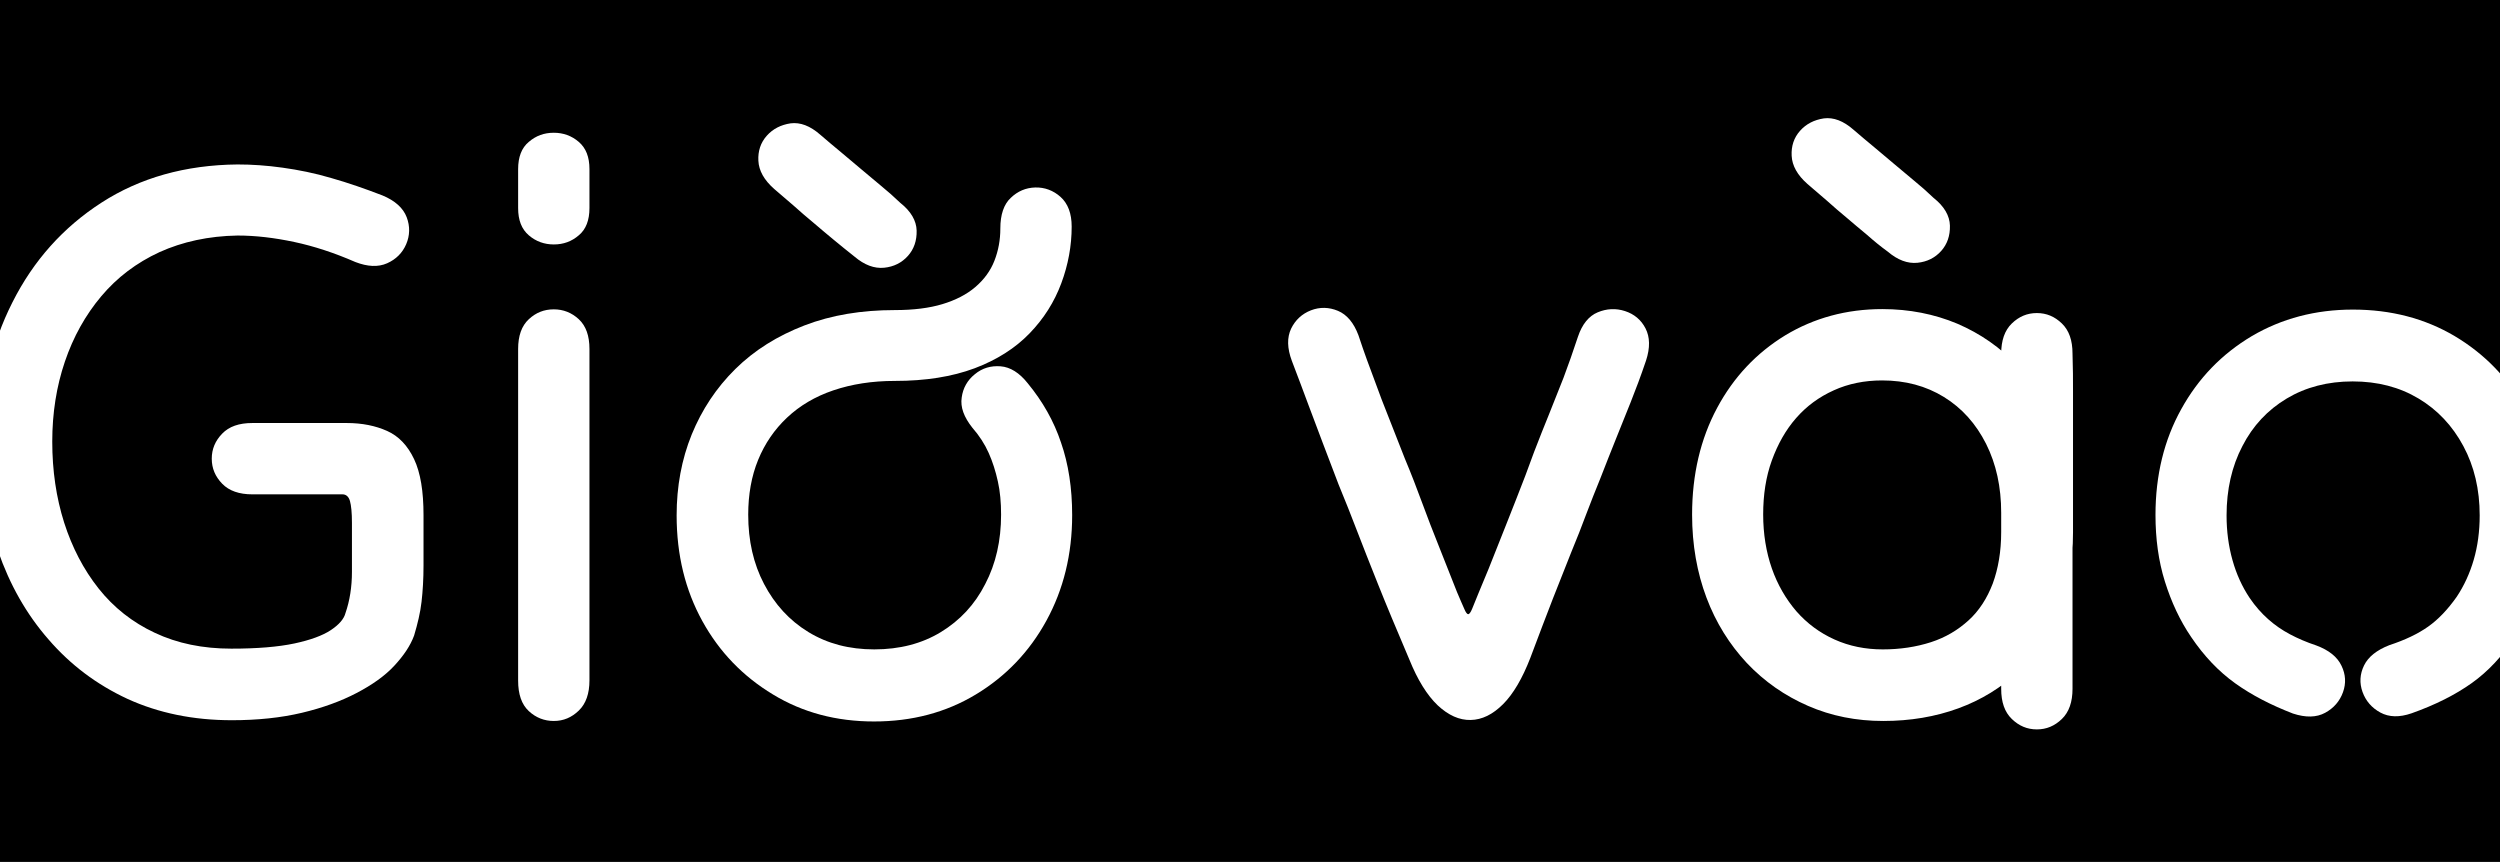 <?xml version="1.0" encoding="utf-8"?>
<!-- Generator: Adobe Illustrator 28.0.0, SVG Export Plug-In . SVG Version: 6.00 Build 0)  -->
<svg version="1.1" id="Layer_1" xmlns="http://www.w3.org/2000/svg" xmlns:xlink="http://www.w3.org/1999/xlink" x="0px" y="0px"
	 viewBox="0 0 1009.4 348" style="enable-background:new 0 0 1009.4 348;" xml:space="preserve">
<rect x="0" y="0" width="1009.4" height="348" fill="#808080" stroke="none"/>
<style type="text/css">
	.st0{fill:#FFFFFF;}
</style>
<path d="M1072.5,396.6H-63.1c-63.5,0-114.9-51.4-114.9-114.9V66.3c0-63.5,51.4-114.9,114.9-114.9h1135.7
	c63.5,0,114.9,51.4,114.9,114.9v215.5C1187.4,345.2,1136,396.6,1072.5,396.6z"/>
<g>
	<g>
		<path class="st0" d="M118.8,97.7c-8-1.7-15.6-2.6-22.9-2.6c-11.7,0.2-22.2,2.5-31.5,6.7c-9.3,4.3-17.1,10.2-23.5,17.8
			c-6.4,7.6-11.3,16.4-14.7,26.4c-3.4,10-5.1,20.8-5.1,32.3c0,11.7,1.6,22.6,4.8,32.7c3.2,10,7.8,18.9,13.9,26.6
			c6.1,7.7,13.7,13.7,22.7,17.9c9.1,4.3,19.4,6.4,30.9,6.4c10.5,0,18.9-0.7,25.5-2.1c6.5-1.4,11.4-3.2,14.7-5.4
			c3.3-2.2,5.3-4.5,5.9-6.9c1.7-4.9,2.6-10.5,2.6-16.6c0-6.2,0-12.8,0-19.8c0-4.1-0.3-7-0.8-8.8c-0.5-1.8-1.6-2.7-3-2.7
			c-7.9,0-15,0-21.4,0s-11.4,0-15,0c-5.3,0-9.4-1.4-12.2-4.3c-2.8-2.9-4.2-6.2-4.2-10.1s1.4-7.2,4.2-10.1c2.8-2.9,6.8-4.3,12.2-4.3
			c5.5,0,12,0,19.2,0c7.3,0,13.6,0,18.9,0c6.2,0,11.6,1.1,16.3,3.2c4.7,2.1,8.3,5.9,10.9,11.4s3.8,13,3.8,22.6c0,8.1,0,14.9,0,20.3
			s-0.3,10.4-0.8,14.7c-0.5,4.4-1.6,8.9-3,13.6c-1.5,4.1-4.2,8.1-8,12.2c-3.8,4.1-8.9,7.7-15.2,11c-6.3,3.3-13.7,6-22.1,8
			c-8.4,2-17.9,3-28.3,3c-15.6,0-29.6-2.9-42.1-8.6c-12.5-5.8-23.1-13.8-31.9-24C10.6,247.9,3.9,236-0.8,222.4
			c-4.7-13.6-7-28.2-7-44c0-20.7,4.3-39.5,12.8-56.3c8.5-16.9,20.5-30.3,36-40.3c15.5-10,33.8-15.2,54.9-15.4
			c5.8,0,11.8,0.4,18.2,1.3c6.4,0.9,13,2.2,19.7,4.2c6.7,1.9,13.6,4.3,20.6,7c5.1,2.1,8.4,5.1,9.8,8.8c1.4,3.7,1.3,7.4-0.2,10.9
			c-1.5,3.5-4.1,6.1-7.7,7.7c-3.6,1.6-7.9,1.4-12.8-0.5C135,102.1,126.8,99.4,118.8,97.7z"/>
		<path class="st0" d="M209.2,78.2c0-1.5,0-3,0-4.5c0-1.5,0-3.3,0-5.4c0-4.9,1.4-8.6,4.3-11c2.9-2.5,6.2-3.7,10.1-3.7
			c3.8,0,7.2,1.2,10.1,3.7c2.9,2.5,4.3,6.1,4.3,11c0,2.1,0,4,0,5.4c0,1.5,0,3,0,4.5c0,1.5,0,3.4,0,5.8c0,4.9-1.4,8.6-4.3,11
			c-2.9,2.5-6.2,3.7-10.1,3.7c-3.8,0-7.2-1.2-10.1-3.7c-2.9-2.5-4.3-6.1-4.3-11C209.2,81.6,209.2,79.7,209.2,78.2z M209.2,261
			c0-4.7,0-9.2,0-13.6c0-4.4,0-8.6,0-12.6c0-7.3,0-13.6,0-18.9c0-5.3,0-10.7,0-16c0-5.3,0-11.6,0-18.9c0-4.1,0-8.1,0-12.2
			c0-4.1,0-8.4,0-13c0-4.6,0-9.5,0-14.9c0-5.3,1.4-9.3,4.3-12c2.9-2.7,6.2-4,10.1-4c3.8,0,7.2,1.3,10.1,4c2.9,2.7,4.3,6.7,4.3,12
			c0,5.6,0,10.4,0,14.6s0,8.2,0,12.2c0,4,0,8.4,0,13.3c0,4.9,0,10.6,0,17.1c0,6.5,0,13,0,19.5c0,6.5,0,12.2,0,17.1
			c0,4.9,0,9.5,0,13.8c0,4.3,0,8.5,0,12.6s0,8.7,0,13.6c0,5.3-1.4,9.4-4.3,12.2c-2.9,2.8-6.2,4.2-10.1,4.2c-3.8,0-7.2-1.3-10.1-4
			s-4.3-6.8-4.3-12.3C209.2,270.3,209.2,265.7,209.2,261z"/>
		<path class="st0" d="M428.5,114.4c-2.8,7.5-7,14.2-12.8,20.2c-5.8,6-13.2,10.7-22.2,14.1c-9.1,3.4-19.8,5.1-32.2,5.1
			c-9.2,0-17.4,1.3-24.8,3.8s-13.6,6.2-18.7,11c-5.1,4.8-9,10.5-11.7,17.1c-2.7,6.6-4,14-4,22.1c0,10.5,2.1,19.8,6.4,28
			c4.3,8.2,10.2,14.7,17.9,19.4c7.7,4.7,16.5,7,26.6,7c10.2,0,19.2-2.3,26.9-7c7.7-4.7,13.7-11.1,17.9-19.4c4.3-8.2,6.4-17.6,6.4-28
			c0-4.9-0.4-9.4-1.3-13.4c-0.9-4.1-2.1-7.9-3.7-11.5c-1.6-3.6-3.8-7-6.6-10.2c-3.4-4.3-4.9-8.3-4.3-12.2c0.5-3.8,2.3-7,5.3-9.4
			c3-2.5,6.5-3.5,10.4-3.2c3.9,0.3,7.6,2.6,11,6.9c6,7.3,10.5,15.2,13.4,23.9c3,8.6,4.5,18.4,4.5,29.3c0,15.8-3.5,30-10.4,42.6
			c-6.9,12.6-16.4,22.5-28.5,29.8c-12.1,7.3-25.8,10.9-41.1,10.9c-15.2,0-28.8-3.6-40.8-10.9c-12.1-7.3-21.6-17.1-28.5-29.6
			c-6.9-12.5-10.4-26.7-10.4-42.7c0-11.7,2-22.6,6.1-32.7c4.1-10,9.9-18.8,17.6-26.4c7.7-7.6,17-13.4,27.9-17.6
			c10.9-4.2,23.1-6.2,36.5-6.2c7.5,0,13.9-0.8,19.2-2.4c5.3-1.6,9.8-3.9,13.3-6.9c3.5-3,6.1-6.5,7.7-10.6c1.6-4.1,2.4-8.4,2.4-13.1
			c0-5.5,1.4-9.7,4.2-12.3c2.8-2.7,6.1-4.1,9.9-4.2c3.8-0.1,7.3,1.2,10.2,3.8c3,2.7,4.5,6.7,4.5,12
			C432.7,99.2,431.3,106.9,428.5,114.4z M336.6,96.8c-2.8-2.3-5.5-4.6-8.2-6.9c-2.7-2.2-5.3-4.5-8-6.9c-2.7-2.3-5.3-4.6-7.8-6.7
			c-4.1-3.6-6.2-7.4-6.4-11.4c-0.2-3.9,0.9-7.3,3.4-10.1c2.5-2.8,5.7-4.4,9.6-5c3.9-0.5,7.9,1,12,4.6c2.8,2.4,5.5,4.7,8.3,7
			c2.8,2.4,5.5,4.6,8.2,6.9c2.7,2.2,5.3,4.5,8,6.7c2.7,2.2,5.3,4.5,7.8,6.9c4.3,3.4,6.5,7.2,6.6,11.2c0.1,4.1-1.1,7.5-3.5,10.2
			c-2.5,2.8-5.7,4.4-9.6,4.8c-4,0.4-8-1.1-12-4.5C342.2,101.4,339.4,99.1,336.6,96.8z"/>
		<path class="st0" d="M555,153.6c1.9,5.2,3.8,10.3,5.8,15.2c1.9,4.9,4.1,10.4,6.4,16.3c2.6,6.2,4.9,12.2,7,17.9
			c2.1,5.8,4.4,11.6,6.7,17.4c2.3,5.9,4.8,12.1,7.4,18.7c1.3,3,2.2,5.2,2.9,6.7c0.6,1.5,1.2,2.2,1.6,2.2c0.4,0,1-0.7,1.6-2.2
			c0.6-1.5,1.5-3.6,2.6-6.4c2.8-6.6,5.4-13,7.8-19.2c2.5-6.2,4.9-12.4,7.4-18.7c2.5-6.3,4.9-12.6,7.2-19c2.1-5.5,4.2-10.7,6.1-15.4
			c1.9-4.7,3.8-9.5,5.8-14.6c1.9-5,3.8-10.5,5.8-16.5c1.7-5.1,4.4-8.4,8-9.9c3.6-1.5,7.3-1.7,11-0.5c3.7,1.2,6.5,3.5,8.3,7
			c1.8,3.5,1.9,7.8,0.2,13c-2.1,6.2-4.2,11.8-6.2,16.8c-2,5-4,9.9-5.9,14.7c-1.9,4.8-4.1,10.2-6.4,16.2c-1.9,4.7-3.8,9.4-5.6,14.2
			c-1.8,4.8-3.8,10-6.1,15.5c-2.2,5.6-4.7,11.8-7.4,18.7c-2.7,6.9-5.7,14.9-9.1,23.9c-3.2,8.3-6.9,14.6-11,18.7
			c-4.2,4.2-8.5,6.3-13.1,6.4c-4.6,0.1-9-1.9-13.3-5.9c-4.3-4.1-8.1-10.2-11.5-18.6c-5.1-12-9.3-22-12.6-30.3
			c-3.3-8.2-6.1-15.4-8.5-21.6c-2.4-6.2-4.8-12.4-7.4-18.6c-2.4-6.2-4.5-11.8-6.4-16.8c-1.9-5-3.8-10.1-5.8-15.4
			c-1.9-5.2-4.2-11.2-6.7-17.8c-1.9-5.1-2-9.4-0.3-13c1.7-3.5,4.4-6,8-7.4c3.6-1.4,7.3-1.3,10.9,0.2c3.6,1.5,6.4,4.8,8.3,9.9
			C550.8,142.4,553,148.3,555,153.6z"/>
		<path class="st0" d="M837,158.2c0,4.7,0,9.7,0,14.9c0,5.2,0,11.2,0,17.9s0,14.7,0,23.9c0,12.2-1.9,22.9-5.8,32.3
			c-3.8,9.4-9.2,17.3-16.2,23.9c-6.9,6.5-15,11.5-24.3,14.9c-9.3,3.4-19.4,5.1-30.3,5.1s-21-2-30.4-6.1c-9.4-4.1-17.6-9.8-24.7-17.3
			c-7-7.5-12.5-16.3-16.3-26.4c-3.8-10.1-5.8-21.3-5.8-33.5c0-16.2,3.4-30.6,10.1-43.1s15.9-22.2,27.5-29.3
			c11.6-7,24.7-10.6,39.2-10.6c10.9,0,21,2,30.3,5.9c9.3,4,17.4,9.6,24.3,17c6.9,7.4,12.4,16.1,16.3,26.1c3.9,10,5.9,21.1,5.9,33.3
			c0,4.9,0,9.7,0,14.2c0,4.6,0,9,0,13.1c0,4.2,0,8.1,0,11.7c0,5.8,0,11.1,0,16c0,4.9,0,10.2,0,16c0,5.3-1.4,9.4-4.3,12.2
			c-2.9,2.8-6.2,4.2-10.1,4.2s-7.2-1.4-10.1-4.2c-2.9-2.8-4.3-6.8-4.3-12.2c0-3.4,0-6.9,0-10.6c0-3.6,0-7.2,0-10.7s0-7.1,0-10.7
			c0-2.3,0-6,0-11c0-5,0-10.1,0-15.4c0-5.2,0-9.4,0-12.6c0-10.5-2-19.7-6.1-27.9c-4.1-8.1-9.7-14.4-17-18.9
			c-7.3-4.5-15.6-6.7-25-6.7c-7,0-13.6,1.3-19.5,4c-6,2.7-11,6.4-15.2,11.2c-4.2,4.8-7.4,10.5-9.8,17.1c-2.4,6.6-3.5,13.9-3.5,21.8
			c0,7.9,1.2,15.2,3.5,21.8c2.3,6.6,5.7,12.4,9.9,17.3c4.3,4.9,9.4,8.7,15.4,11.4c6,2.7,12.5,4,19.5,4s13.5-1,19.4-2.9
			c5.9-1.9,10.9-4.9,15.2-8.8c4.3-3.9,7.5-8.9,9.8-14.9c2.2-6,3.4-12.9,3.4-20.8c0-6.2,0-12.7,0-19.5c0-6.8,0-13.6,0-20.2
			c0-6.6,0-12.8,0-18.4c0-5.7,0-10.3,0-13.9c0-5.3,1.4-9.4,4.3-12.2c2.9-2.8,6.2-4.2,10.1-4.2s7.2,1.4,10.1,4.2
			c2.9,2.8,4.3,6.8,4.3,12.2C837,148.4,837,153.5,837,158.2z M753.8,94.8c-2.8-2.3-5.5-4.6-8.2-6.9c-2.7-2.2-5.3-4.5-8-6.9
			c-2.7-2.3-5.3-4.6-7.8-6.7c-4.1-3.6-6.2-7.4-6.4-11.4c-0.2-3.9,0.9-7.3,3.4-10.1c2.5-2.8,5.7-4.4,9.6-5c3.9-0.5,7.9,1,12,4.6
			c2.8,2.4,5.5,4.7,8.3,7c2.8,2.4,5.5,4.6,8.2,6.9c2.7,2.2,5.3,4.5,8,6.7c2.7,2.2,5.3,4.5,7.8,6.9c4.3,3.4,6.5,7.2,6.6,11.2
			c0.1,4.1-1.1,7.5-3.5,10.2c-2.5,2.8-5.7,4.4-9.6,4.8c-4,0.4-8-1.1-12-4.5C759.3,99.5,756.5,97.2,753.8,94.8z"/>
		<path class="st0" d="M902.5,275.9c-6.7-4.8-12.6-11-17.8-18.7c-4.5-6.6-8-14.1-10.6-22.4c-2.6-8.3-3.8-17.3-3.8-26.9
			c0-16,3.5-30.3,10.4-42.7c6.9-12.5,16.4-22.3,28.5-29.5c12.1-7.1,25.7-10.7,40.8-10.7c15.4,0,29.1,3.6,41.1,10.7
			c12.1,7.2,21.6,17,28.5,29.5c6.9,12.5,10.4,26.7,10.4,42.7c0,9.4-1.2,18.2-3.7,26.4c-2.5,8.2-6,15.7-10.7,22.6
			c-5.1,7.9-11,14.2-17.6,18.9c-6.6,4.7-14.7,8.8-24.3,12.2c-4.9,1.7-9.1,1.6-12.6-0.3s-5.9-4.7-7.2-8.3c-1.3-3.6-1.1-7.2,0.6-10.7
			c1.7-3.5,5.1-6.2,10.2-8.2c6.4-2.1,11.6-4.6,15.7-7.5c4.1-2.9,7.9-6.9,11.5-12c3-4.5,5.3-9.5,6.9-15c1.6-5.5,2.4-11.5,2.4-17.9
			c0-10.5-2.2-19.8-6.6-28c-4.4-8.2-10.4-14.6-18.1-19.2c-7.7-4.6-16.5-6.9-26.6-6.9c-10,0-18.9,2.3-26.6,6.9
			c-7.7,4.6-13.7,11-17.9,19.2c-4.3,8.2-6.4,17.6-6.4,28c0,6.4,0.8,12.4,2.4,18.1c1.6,5.7,3.9,10.7,6.9,15.2
			c2.3,3.4,4.9,6.3,7.5,8.6c2.7,2.4,5.6,4.4,8.8,6.1c3.2,1.7,6.7,3.2,10.6,4.5c5.1,1.9,8.5,4.6,10.2,8.2c1.7,3.5,1.9,7.1,0.6,10.7
			c-1.3,3.6-3.7,6.4-7.2,8.3c-3.5,1.9-7.8,2-13,0.3C917,284.7,909.2,280.7,902.5,275.9z"/>
	</g>
</g>
<polyline points="10.3,9 163.1,-143.7 315.8,9 "/>
</svg>
